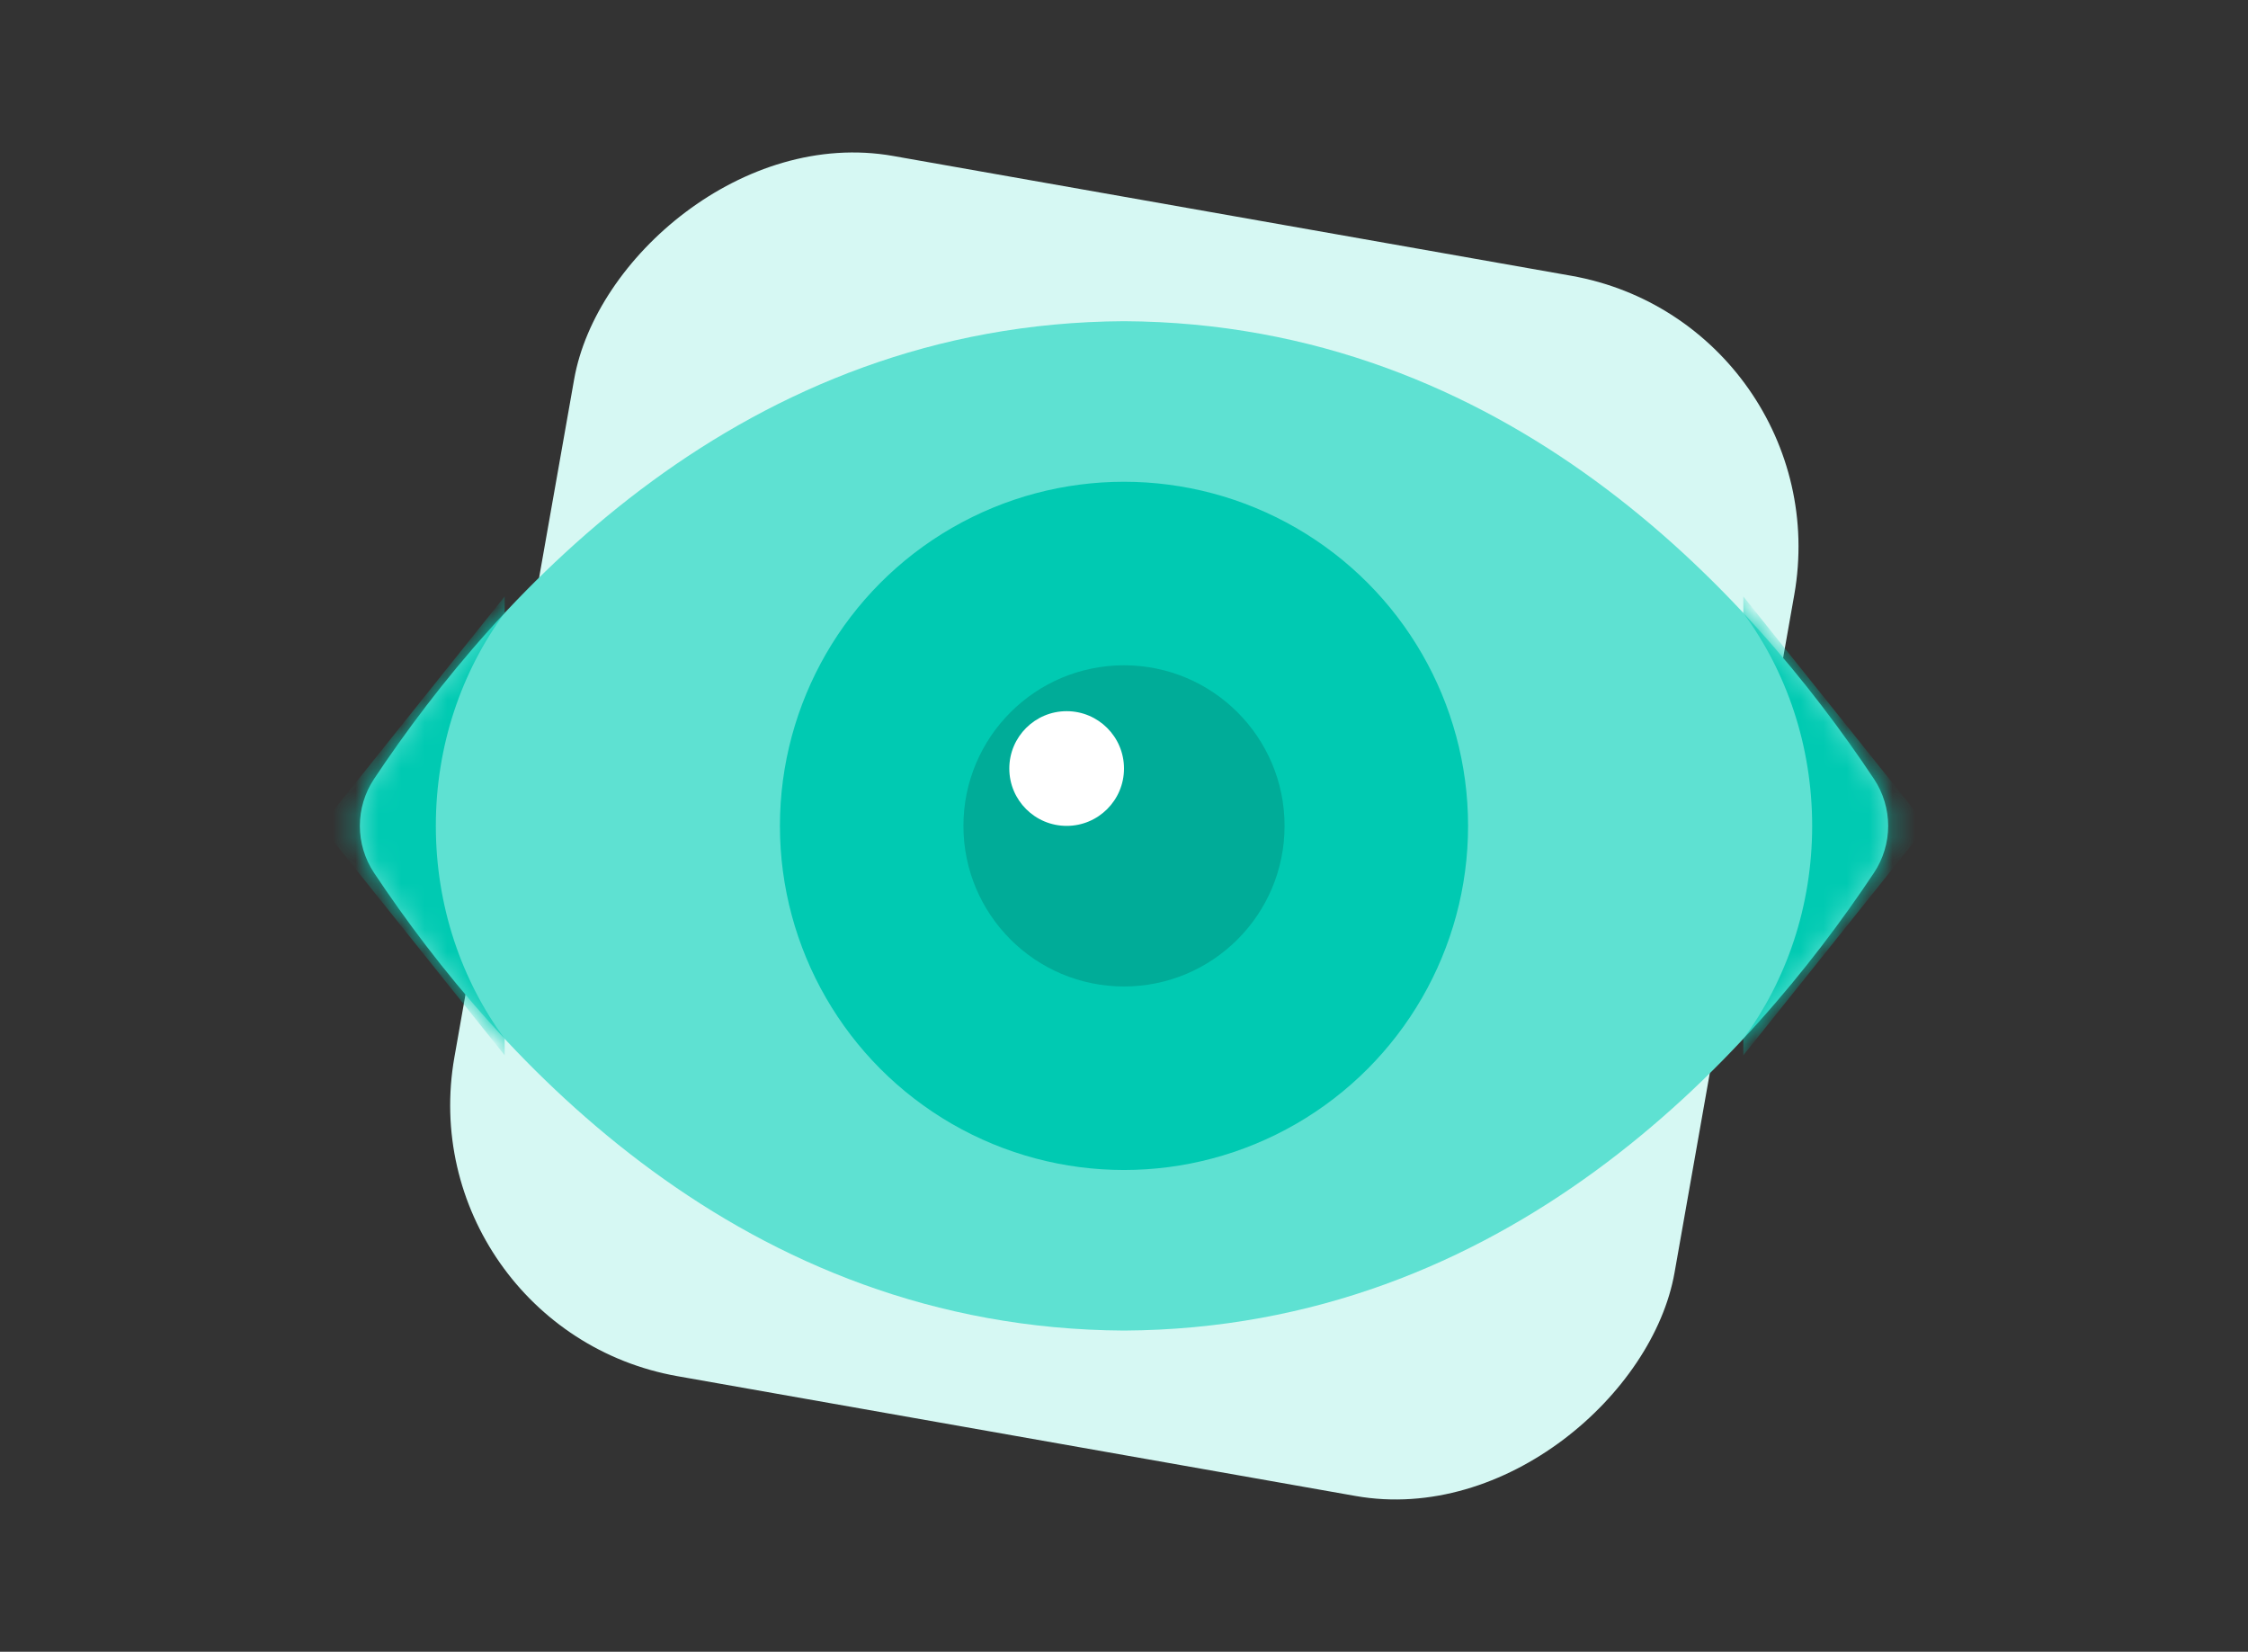 <svg width="98" height="72" viewBox="0 0 98 72" fill="none" xmlns="http://www.w3.org/2000/svg"><rect x="0" y="0" width="98" height="72" fill="#333333" stroke="none"/><rect width="54" height="54" rx="12" transform="matrix(0.985 0.174 0.174 -0.985 17.722 57.901)" fill="#d6f8f3"/><path d="M49 57.999C65.652 57.914 76.295 46.149 81.689 38.054 82.521 36.806 82.521 35.194 81.689 33.946 76.295 25.851 65.652 14.086 49 14.001 32.348 14.086 21.705 25.851 16.311 33.946c-.831 1.248-.831 2.861.0 4.108C21.705 46.149 32.348 57.914 49 57.999z" fill="#5ee1d2"/><mask id="mask0" mask-type="alpha" maskUnits="userSpaceOnUse" x="15" y="14" width="68" height="44"><path d="M49 57.999C65.652 57.914 76.295 46.149 81.689 38.054 82.521 36.806 82.521 35.194 81.689 33.946 76.295 25.851 65.652 14.086 49 14.001 32.348 14.086 21.705 25.851 16.311 33.946c-.831 1.248-.831 2.861.0 4.108C21.705 46.149 32.348 57.914 49 57.999z" fill="#94b7eb"/></mask><g mask="url(#mask0)"><path fill-rule="evenodd" clip-rule="evenodd" d="M22 26.72V26L14 36l8 10V45.28C20.121 42.727 19 39.504 19 36s1.121-6.727 3-9.28z" fill="#00cab2"/><path fill-rule="evenodd" clip-rule="evenodd" d="M76 26.72V26l8 10-8 10V45.28c1.879-2.553 3-5.776 3-9.28s-1.121-6.727-3-9.28z" fill="#00cab2"/></g><circle r="15" transform="matrix(-1 0 0 1 49 36)" fill="#00cab2"/><circle r="7" transform="matrix(-1 0 0 1 49 36)" fill="#00ac98"/><circle r="2.5" transform="matrix(-1 0 0 1 46.5 33.5)" fill="#fff"/></svg>
